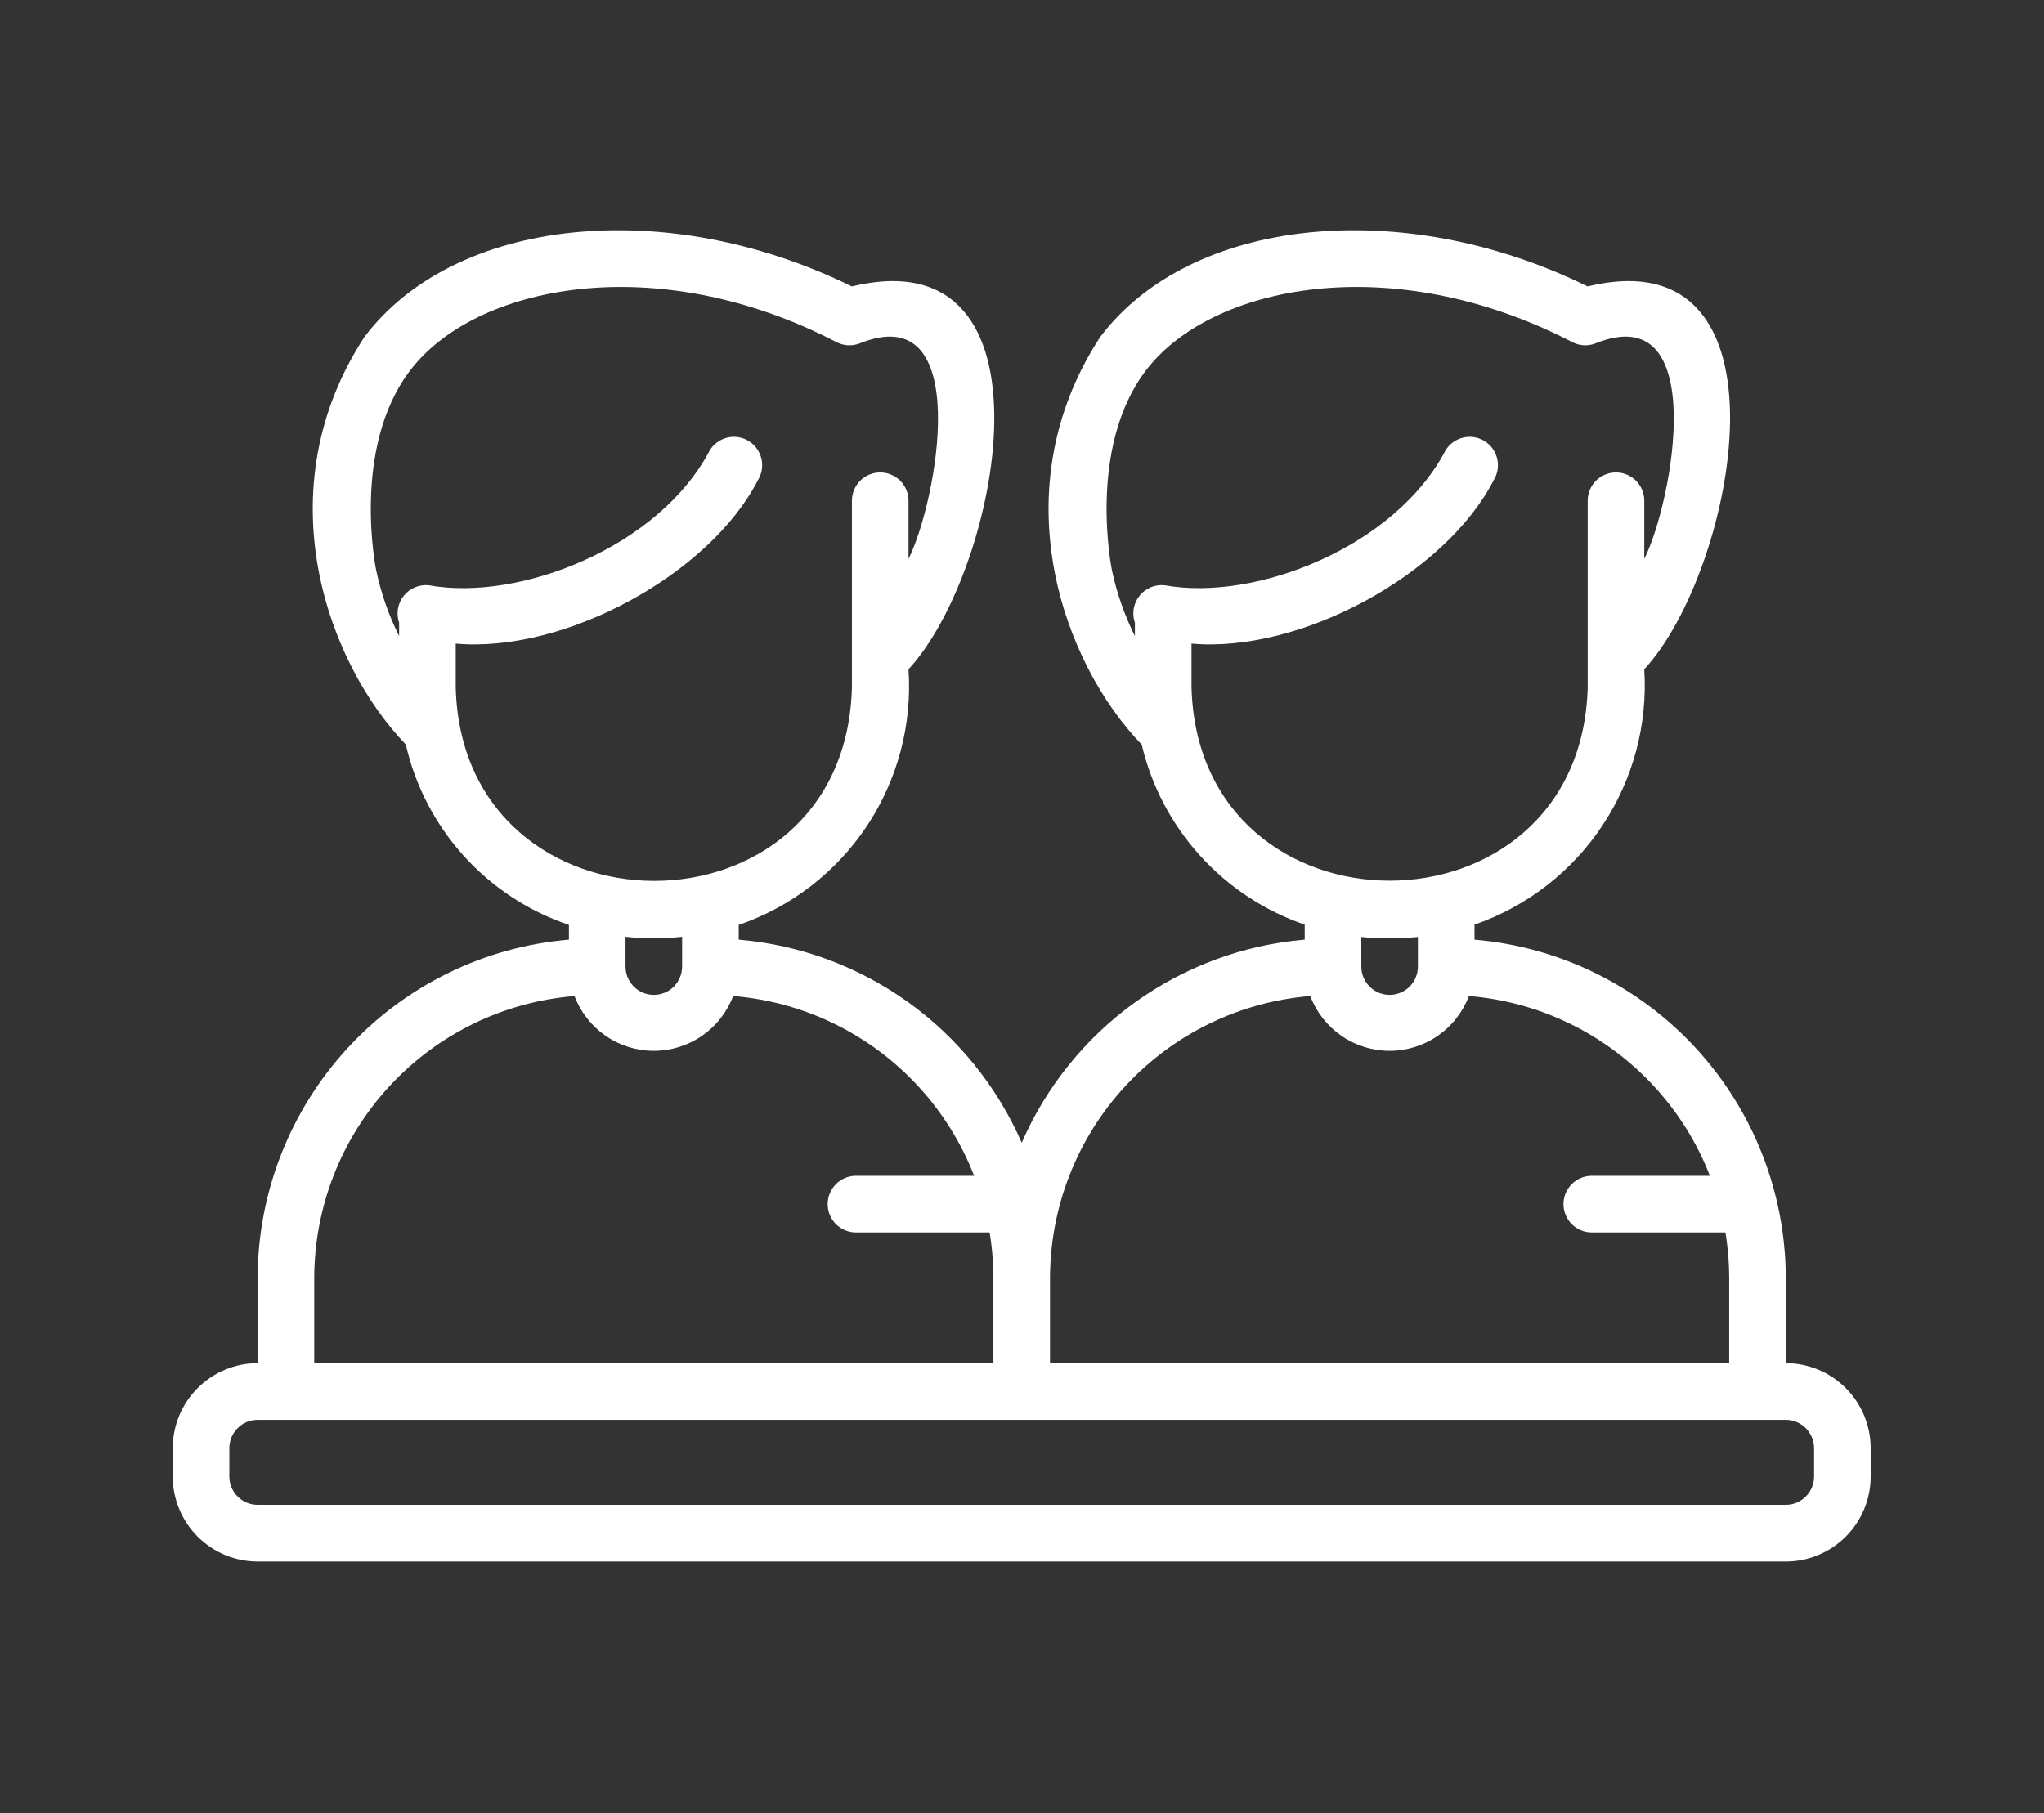 <svg width="71" height="63" viewBox="0 0 71 63" fill="none" xmlns="http://www.w3.org/2000/svg">
<rect x="0" y="0" width="71" height="63" fill="#333333" stroke="none"/>
<path d="M62.031 47.363V44.41C62.026 41.45 60.913 38.599 58.911 36.421C56.908 34.243 54.163 32.896 51.218 32.648V32.126C53.034 31.496 54.595 30.288 55.66 28.685C56.725 27.083 57.237 25.175 57.115 23.254C60.292 19.819 62.539 8.166 55.146 9.951C48.733 6.792 41.361 7.534 38.217 11.707C34.736 17.04 36.927 23.046 39.658 25.869C39.996 27.306 40.693 28.634 41.684 29.728C42.674 30.822 43.925 31.647 45.32 32.126V32.648C43.198 32.827 41.165 33.578 39.434 34.82C37.704 36.062 36.341 37.749 35.49 39.703C34.638 37.749 33.275 36.062 31.545 34.82C29.815 33.578 27.781 32.827 25.66 32.648V32.135C27.482 31.511 29.047 30.302 30.114 28.697C31.18 27.091 31.688 25.178 31.558 23.254C34.735 19.819 36.981 8.166 29.588 9.951C23.175 6.792 15.803 7.534 12.659 11.707C9.178 17.044 11.369 23.035 14.095 25.865C14.425 27.308 15.12 28.642 16.112 29.74C17.104 30.837 18.361 31.662 19.762 32.135V32.648C16.816 32.896 14.071 34.243 12.069 36.421C10.067 38.599 8.953 41.45 8.949 44.41V47.363C8.167 47.364 7.418 47.675 6.865 48.229C6.312 48.783 6.001 49.533 6 50.316V51.301C6.001 52.084 6.312 52.834 6.865 53.388C7.418 53.942 8.167 54.253 8.949 54.254H62.031C62.812 54.253 63.562 53.942 64.115 53.388C64.668 52.834 64.979 52.084 64.979 51.301V50.316C64.979 49.533 64.668 48.783 64.115 48.229C63.562 47.675 62.812 47.364 62.031 47.363ZM41.388 23.886V22.361C45.17 22.7 50.216 19.954 51.892 16.668C51.959 16.557 52.003 16.434 52.022 16.306C52.041 16.179 52.034 16.048 52.003 15.923C51.972 15.797 51.916 15.68 51.839 15.576C51.762 15.472 51.666 15.384 51.555 15.318C51.444 15.251 51.322 15.207 51.194 15.188C51.066 15.169 50.936 15.176 50.811 15.207C50.686 15.239 50.568 15.294 50.464 15.371C50.361 15.448 50.273 15.545 50.207 15.656C48.458 18.991 43.627 20.909 40.453 20.334C40.288 20.317 40.122 20.341 39.969 20.406C39.817 20.47 39.683 20.572 39.58 20.702C39.477 20.832 39.409 20.986 39.381 21.149C39.353 21.312 39.367 21.48 39.422 21.637V22.101C39.062 21.378 38.794 20.611 38.626 19.82C38.616 19.779 37.759 15.586 39.787 12.893C42.053 9.882 48.365 8.642 54.613 11.886C54.734 11.949 54.866 11.986 55.002 11.995C55.138 12.004 55.274 11.984 55.402 11.937C59.417 10.299 58.111 17.436 57.115 19.418V17.379C57.111 17.121 57.005 16.876 56.821 16.695C56.637 16.515 56.39 16.414 56.133 16.414C55.875 16.414 55.628 16.515 55.444 16.695C55.26 16.876 55.154 17.122 55.15 17.379V23.886C54.901 32.841 41.635 32.832 41.388 23.886ZM48.121 32.598C48.498 32.604 48.876 32.59 49.252 32.555V33.582C49.252 33.843 49.148 34.093 48.964 34.278C48.779 34.463 48.529 34.566 48.269 34.566C48.008 34.566 47.758 34.463 47.574 34.278C47.389 34.093 47.286 33.843 47.286 33.582V32.555C47.561 32.582 47.839 32.598 48.121 32.598ZM45.513 34.606C45.725 35.166 46.103 35.648 46.595 35.988C47.087 36.328 47.671 36.51 48.269 36.51C48.867 36.51 49.45 36.328 49.942 35.988C50.435 35.648 50.812 35.166 51.024 34.606C53.484 34.807 55.78 35.926 57.454 37.742C59.129 39.558 60.061 41.938 60.065 44.41V47.363H36.473V44.41C36.477 41.938 37.408 39.558 39.083 37.742C40.758 35.926 43.053 34.807 45.513 34.606ZM21.728 32.548C22.381 32.617 23.04 32.617 23.694 32.548V33.582C23.694 33.843 23.59 34.093 23.406 34.278C23.222 34.463 22.971 34.566 22.711 34.566C22.45 34.566 22.2 34.463 22.016 34.278C21.831 34.093 21.728 33.843 21.728 33.582V32.548ZM15.83 23.886V22.361C19.613 22.7 24.658 19.954 26.334 16.668C26.401 16.557 26.445 16.434 26.464 16.306C26.483 16.179 26.477 16.048 26.445 15.923C26.414 15.797 26.358 15.68 26.281 15.576C26.205 15.472 26.108 15.384 25.997 15.318C25.887 15.251 25.764 15.207 25.636 15.188C25.509 15.169 25.378 15.176 25.253 15.207C25.128 15.239 25.01 15.294 24.907 15.371C24.803 15.448 24.715 15.545 24.649 15.656C22.9 18.991 18.071 20.909 14.895 20.334C14.73 20.317 14.564 20.342 14.412 20.406C14.259 20.47 14.125 20.572 14.023 20.702C13.92 20.832 13.851 20.986 13.824 21.149C13.796 21.312 13.81 21.48 13.864 21.637V22.101C13.504 21.378 13.236 20.611 13.068 19.82C13.059 19.779 12.201 15.586 14.23 12.893C16.495 9.882 22.808 8.642 29.055 11.886C29.176 11.949 29.308 11.986 29.444 11.995C29.58 12.004 29.716 11.984 29.844 11.937C33.859 10.299 32.553 17.436 31.558 19.418V17.379C31.553 17.121 31.447 16.876 31.263 16.695C31.079 16.515 30.832 16.414 30.575 16.414C30.317 16.414 30.07 16.515 29.886 16.695C29.703 16.876 29.597 17.122 29.592 17.379V23.886C29.353 32.883 16.061 32.809 15.83 23.886ZM10.915 44.41C10.919 41.938 11.85 39.558 13.525 37.742C15.2 35.926 17.495 34.807 19.956 34.606C20.168 35.166 20.545 35.648 21.037 35.988C21.529 36.328 22.113 36.51 22.711 36.51C23.309 36.51 23.893 36.328 24.385 35.988C24.877 35.648 25.254 35.166 25.466 34.606C27.927 34.807 30.222 35.926 31.897 37.742C33.571 39.558 34.503 41.938 34.507 44.41V47.363H10.915V44.41ZM63.014 51.301C63.013 51.562 62.91 51.812 62.725 51.996C62.541 52.181 62.291 52.285 62.031 52.285H8.949C8.688 52.285 8.438 52.181 8.254 51.996C8.07 51.812 7.966 51.562 7.966 51.301V50.316C7.966 50.055 8.07 49.805 8.254 49.621C8.438 49.436 8.688 49.332 8.949 49.332H62.031C62.291 49.332 62.541 49.436 62.725 49.621C62.91 49.805 63.013 50.055 63.014 50.316V51.301Z" fill="white"/>
<path d="M55.273 42.82H60.188C60.445 42.815 60.69 42.709 60.87 42.525C61.051 42.341 61.152 42.094 61.151 41.836C61.151 41.578 61.051 41.331 60.87 41.147C60.69 40.962 60.445 40.857 60.188 40.852H55.273C55.015 40.857 54.77 40.962 54.59 41.147C54.41 41.331 54.309 41.578 54.309 41.836C54.309 42.094 54.41 42.341 54.59 42.525C54.77 42.709 55.015 42.815 55.273 42.82Z" fill="white"/>
<path d="M34.629 40.852H29.714C29.457 40.857 29.211 40.962 29.031 41.147C28.851 41.331 28.75 41.578 28.75 41.836C28.75 42.094 28.851 42.341 29.031 42.525C29.212 42.709 29.457 42.815 29.714 42.82H34.629C34.886 42.815 35.132 42.709 35.312 42.525C35.492 42.341 35.593 42.094 35.593 41.836C35.593 41.578 35.492 41.331 35.312 41.147C35.132 40.962 34.886 40.857 34.629 40.852Z" fill="white"/>
</svg>
